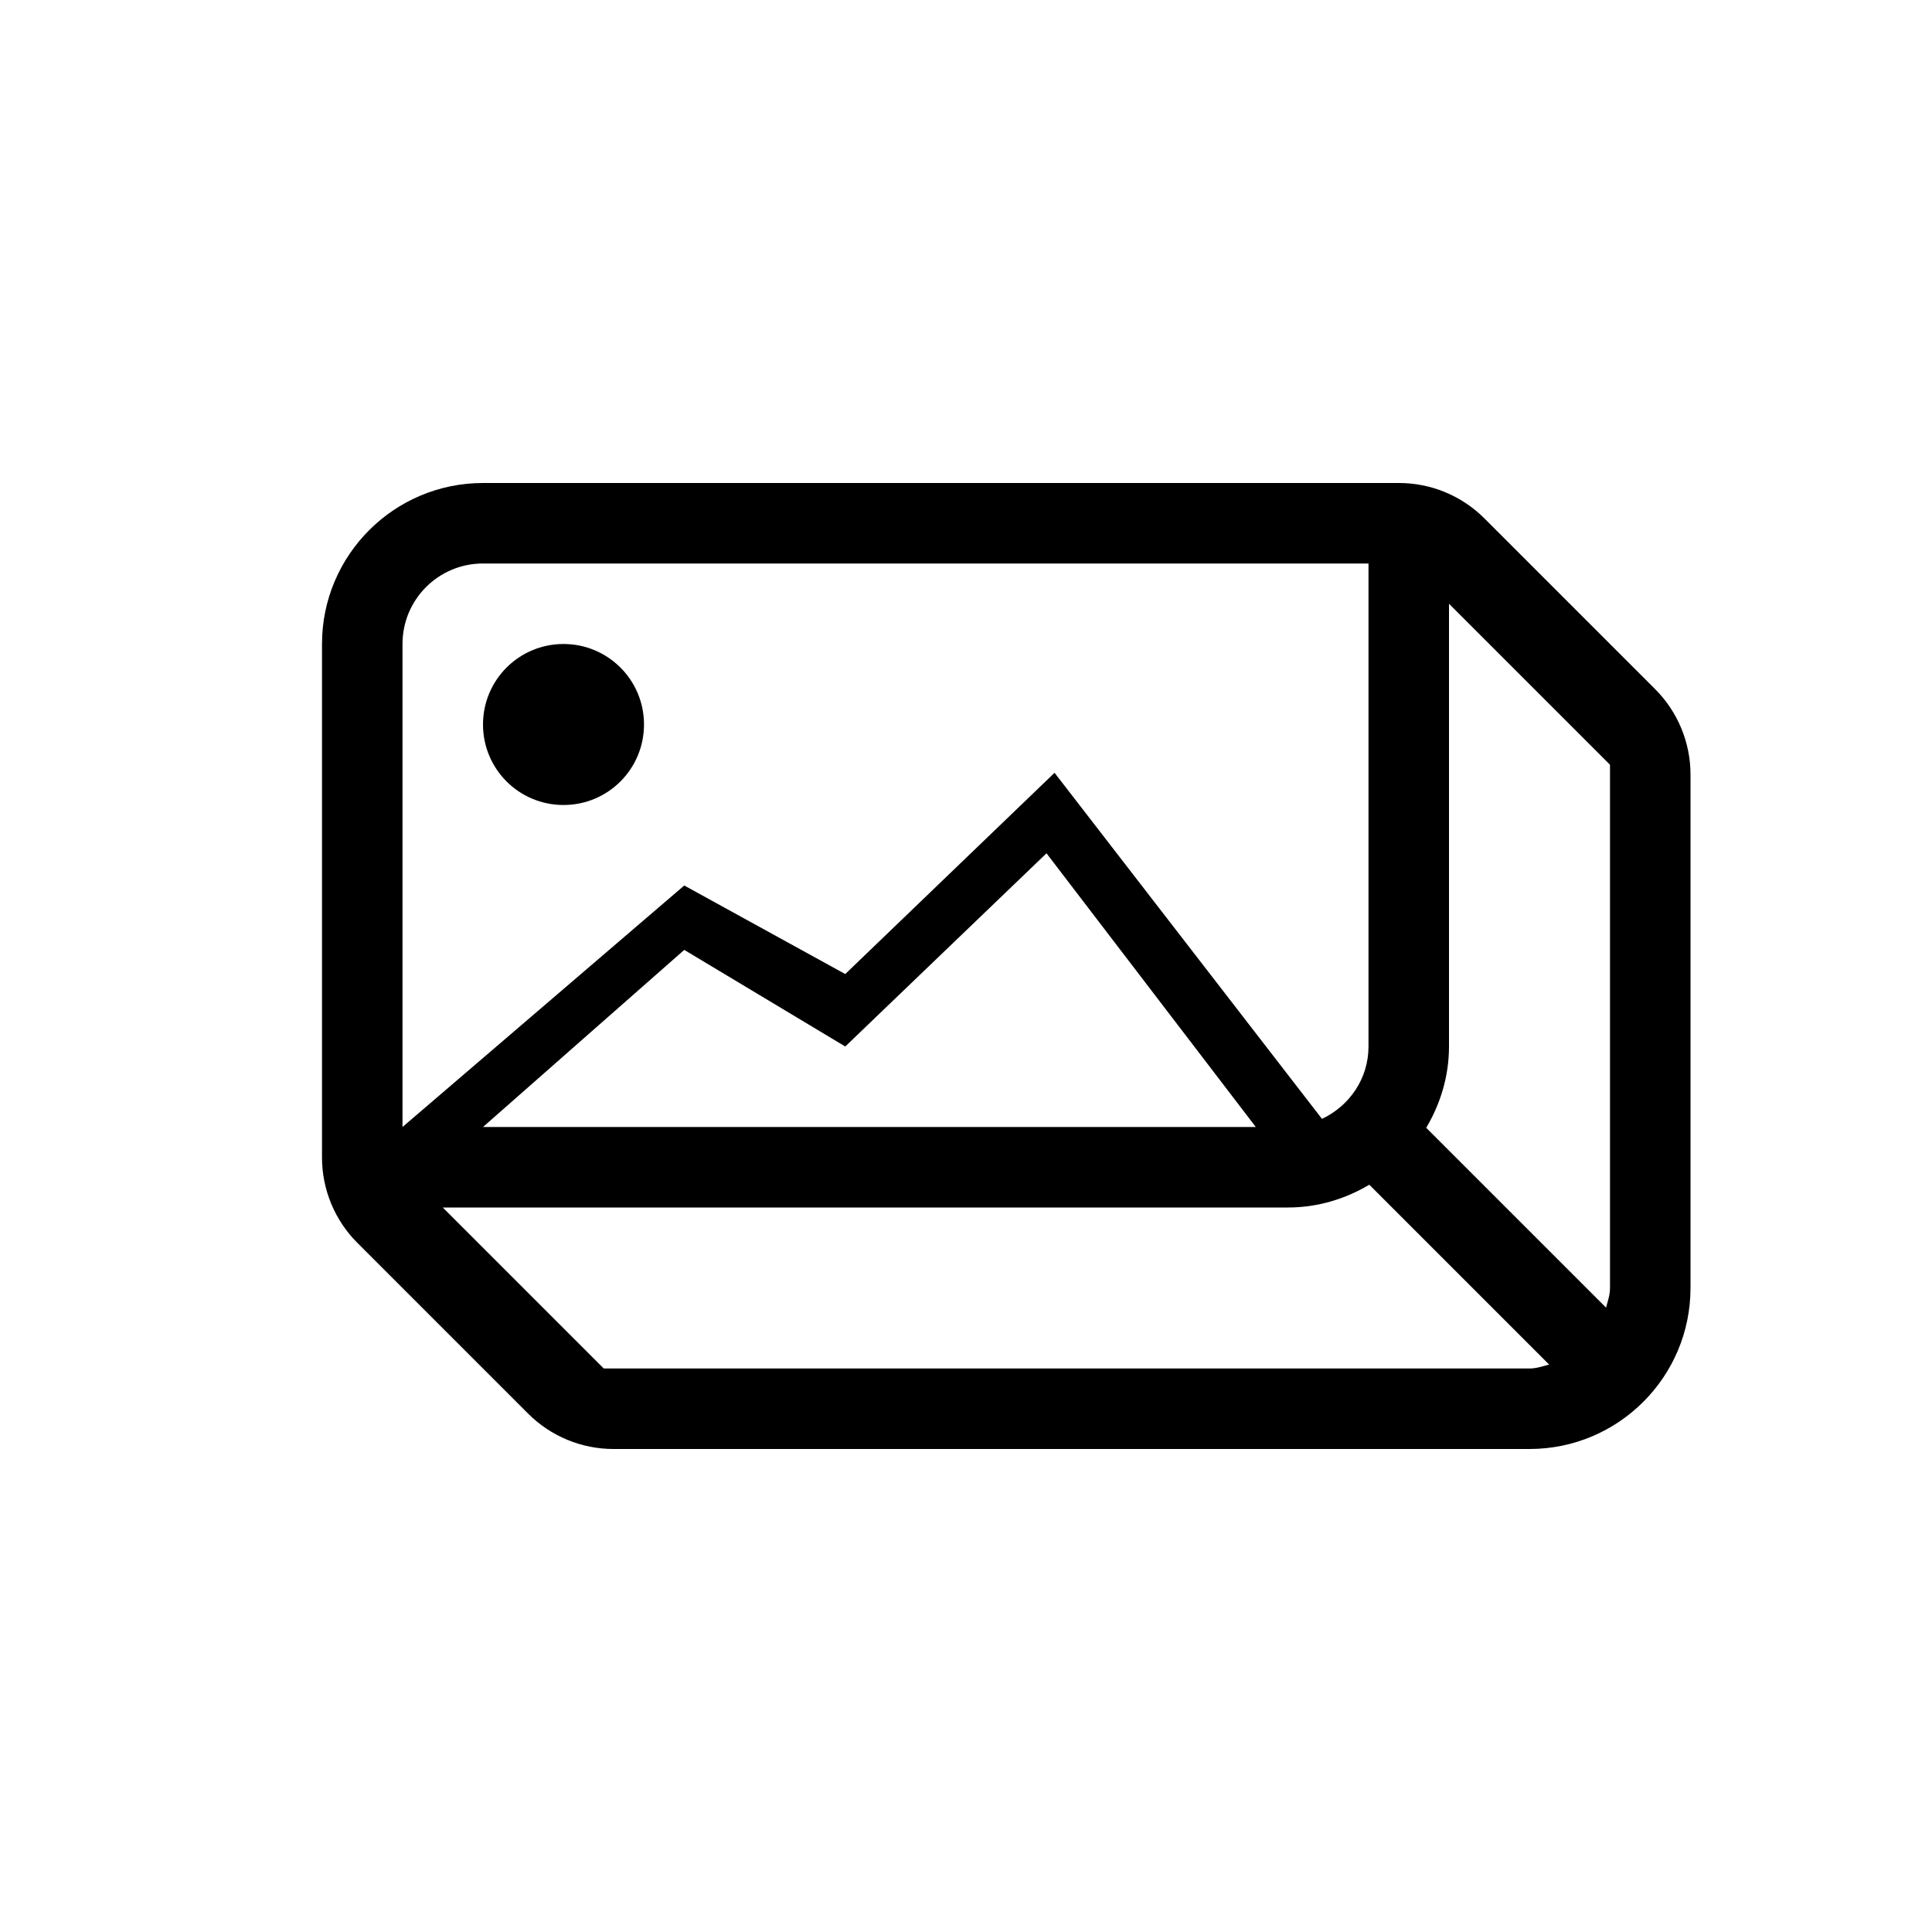 <svg xmlns="http://www.w3.org/2000/svg" width="24" height="24" viewBox="0 0 24 24">
  <path d="M20,16 C20,16.087 19.972,16.164 19.951,16.244 L17.717,14.01 C17.893,13.713 18,13.37 18,13 L18,7.5 L20,9.5 L20,16 Z M19,17 L7.5,17 L5.5,15 L16,15 C16.37,15 16.713,14.893 17.01,14.717 L19.244,16.951 C19.164,16.972 19.086,17 19,17 L19,17 Z M15.6,14 L6,14 L8.5,11.8 L10.5,13 L13,10.6 L15.6,14 Z M5,8 C5,7.447 5.447,7 6,7 L17,7 L17,13 C17,13.4 16.762,13.739 16.422,13.899 L13.1,9.6 L10.5,12.1 L8.5,11 L5,14 L5,8 Z M20.561,8.561 L18.439,6.439 C18.158,6.158 17.776,6 17.379,6 L6,6 C4.896,6 4,6.896 4,8 L4,14.379 C4,14.776 4.158,15.158 4.439,15.439 L6.561,17.561 C6.842,17.842 7.224,18 7.621,18 L19,18 C20.104,18 21,17.104 21,16 L21,9.621 C21,9.224 20.842,8.842 20.561,8.561 L20.561,8.561 Z M7,8 C6.447,8 6,8.447 6,9 C6,9.553 6.447,10 7,10 C7.553,10 8,9.553 8,9 C8,8.447 7.553,8 7,8 L7,8 Z"/>
</svg>
